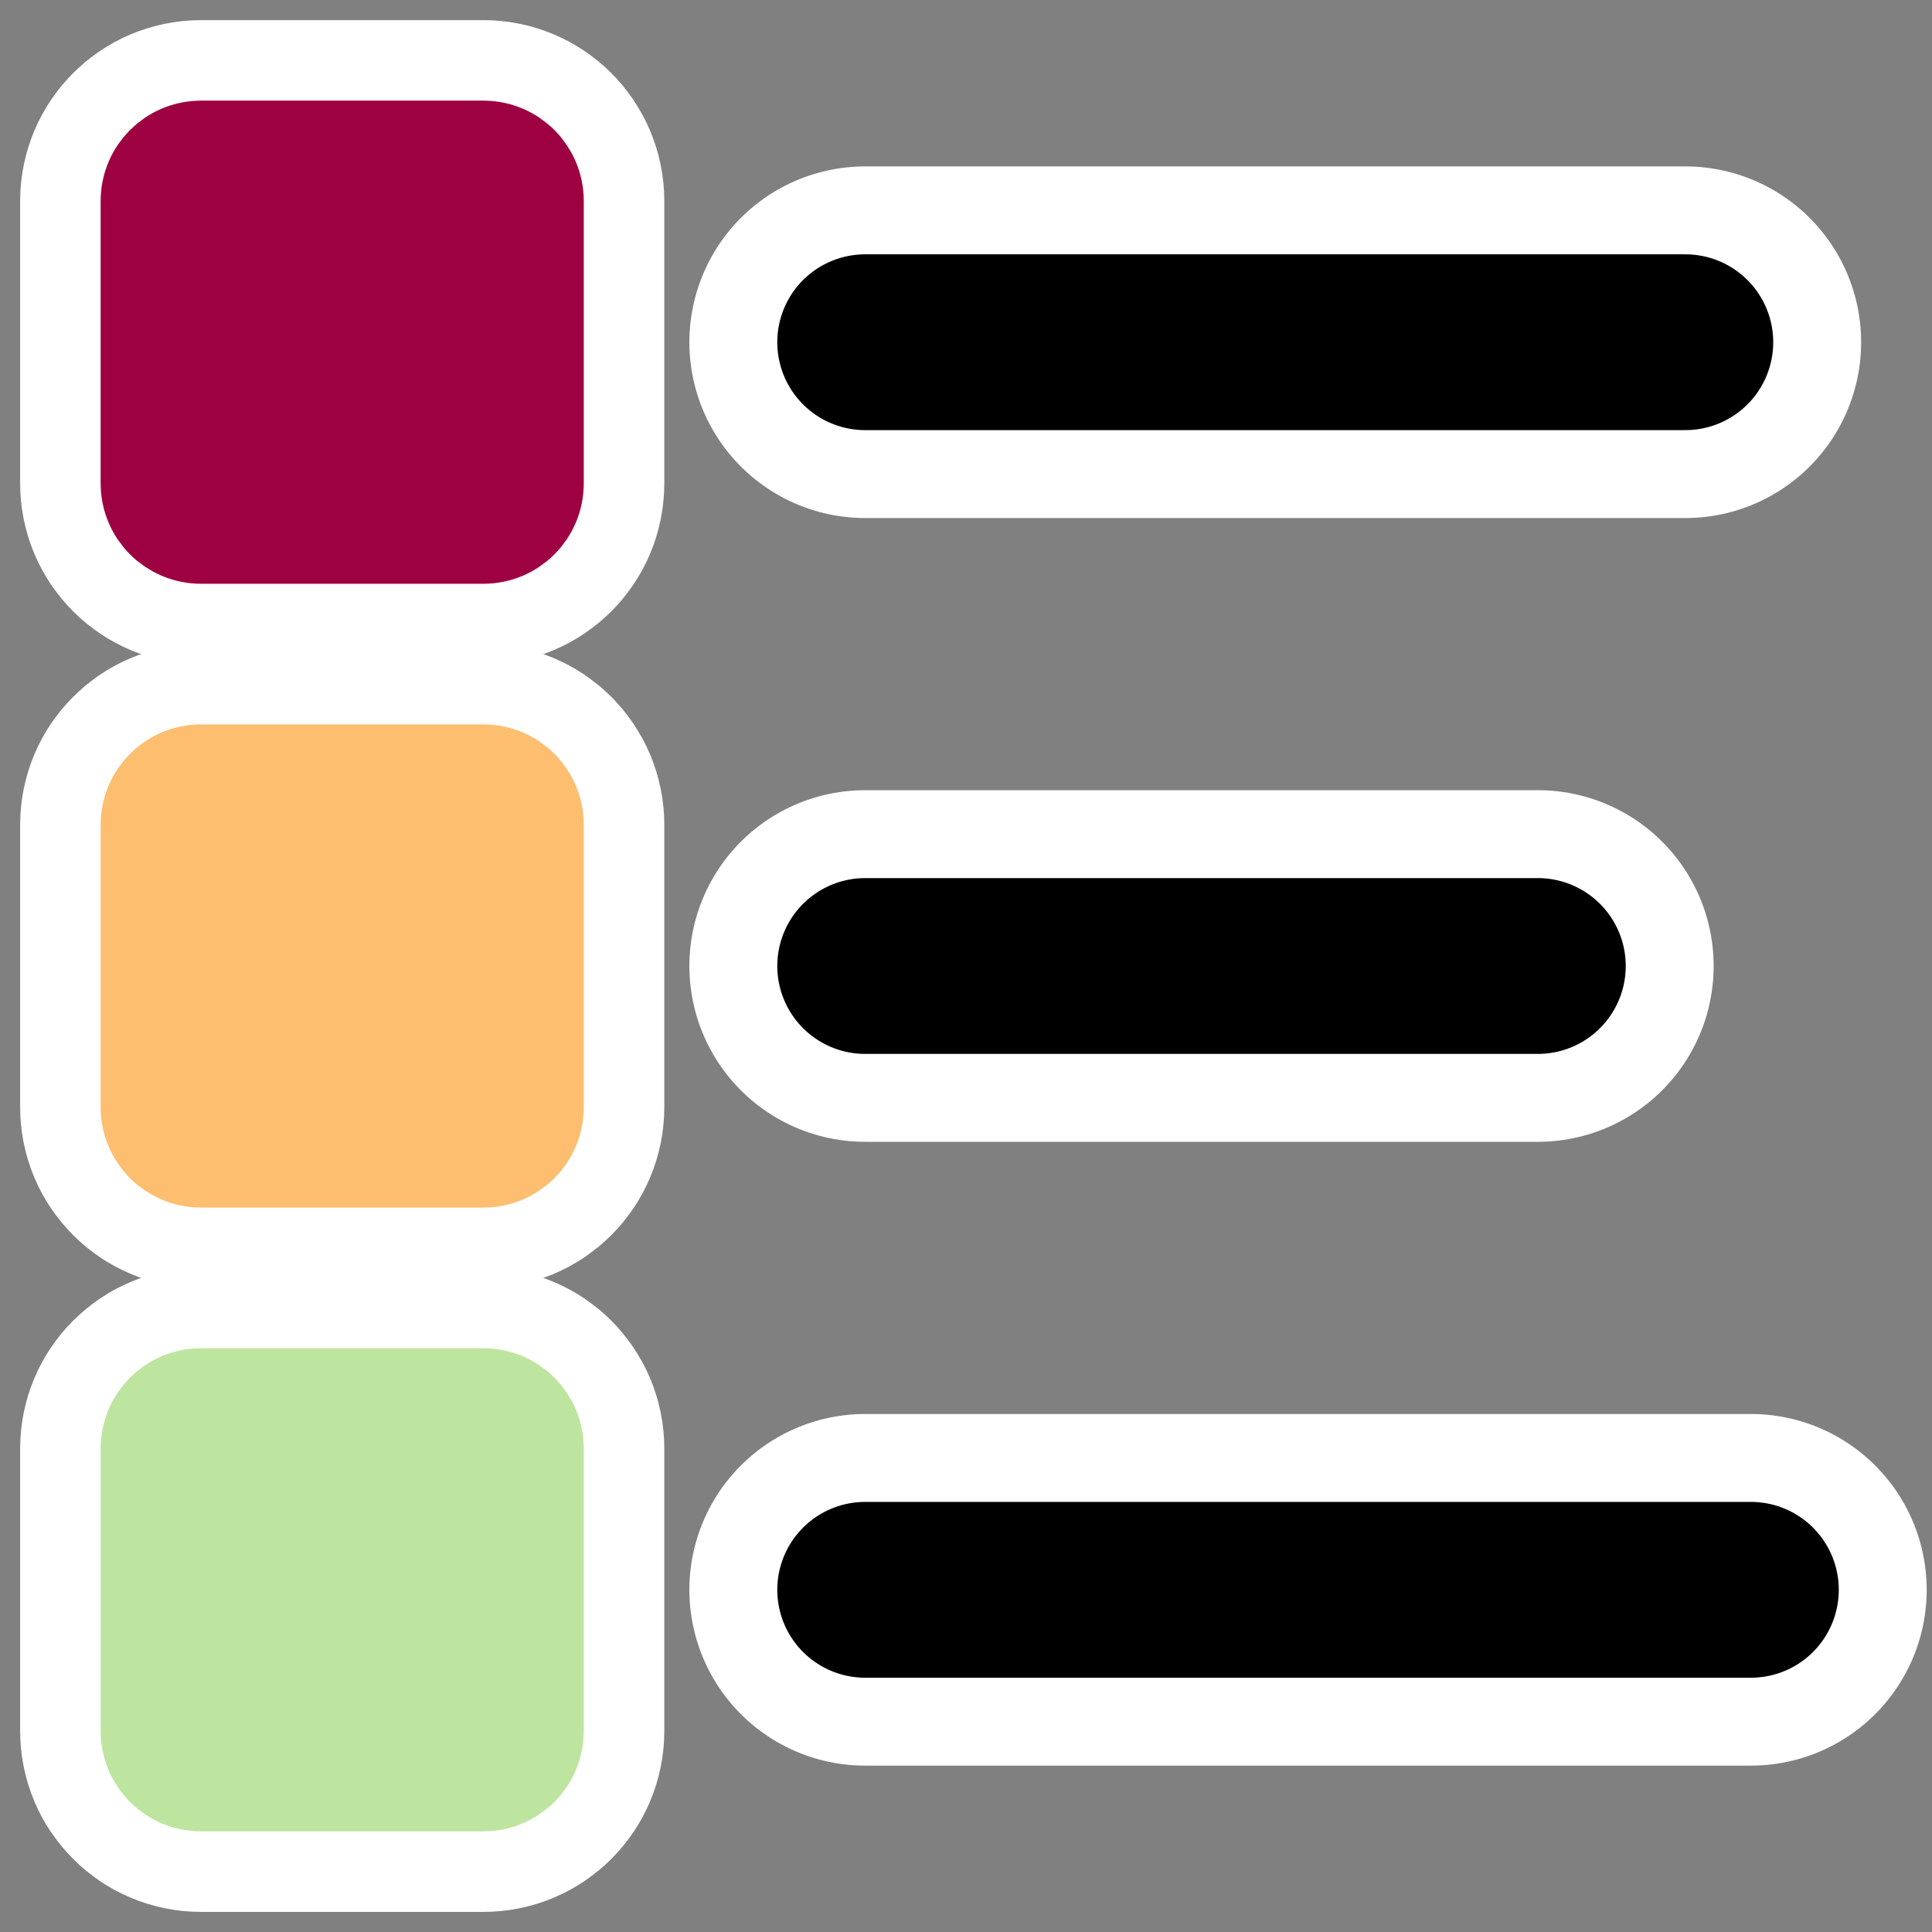 <svg width="60" height="60" xmlns="http://www.w3.org/2000/svg">

 <rect width="100%" height="100%" fill="#808080" stroke="none"/>

 <g>
  <title>background</title>
  <rect fill="none" id="canvas_background" height="402" width="582" y="-1" x="-1"/>
 </g>
 <g>
  <title>Layer 1</title>
  <path stroke-linejoin="round" stroke="#ffffff" stroke-linecap="round" stroke-width="10.92" fill="none" d="m26.869,30l20.89,0" id="path1781"/>
  <path stroke-linejoin="round" stroke="#ffffff" stroke-linecap="round" stroke-width="10.92" fill="none" d="m26.869,10.628l25.47,0" id="path1770"/>
  <path stroke-linejoin="round" stroke="#000000" stroke-linecap="round" stroke-width="5.46" fill="none" d="m26.869,10.628l25.47,0" id="path841"/>
  <path stroke-linejoin="round" stroke="#ffffff" stroke-linecap="round" stroke-width="8.125" fill="none" d="m6.244,4.688l8.768,0c0.862,0 1.556,0.694 1.556,1.556l0,8.767c0,0.863 -0.694,1.557 -1.556,1.557l-8.768,0c-0.862,0 -1.556,-0.694 -1.556,-1.557l0,-8.767c0,-0.862 0.694,-1.556 1.556,-1.556l-0,0z" id="rect1719"/>
  <path stroke-linejoin="round" fill-rule="evenodd" stroke="#9e0142" stroke-linecap="round" stroke-width="3.125" fill="#9e0142" d="m6.244,4.688l8.767,0c0.862,0 1.556,0.694 1.556,1.556l0,8.767c0,0.862 -0.694,1.556 -1.556,1.556l-8.767,0c-0.862,0 -1.556,-0.694 -1.556,-1.556l0,-8.767c0,-0.862 0.694,-1.556 1.556,-1.556z" id="rect1717"/>
  <path stroke-linejoin="round" stroke="#000000" stroke-linecap="round" stroke-width="5.46" fill="none" d="m26.869,30l20.89,0" id="path1729"/>
  <path stroke-linejoin="round" stroke="#ffffff" stroke-linecap="round" stroke-width="8.125" fill="none" d="m6.244,24.06l8.768,0c0.862,0 1.556,0.694 1.556,1.556l0,8.767c0,0.863 -0.694,1.557 -1.556,1.557l-8.768,0c-0.862,0 -1.556,-0.694 -1.556,-1.557l0,-8.767c0,-0.862 0.694,-1.556 1.556,-1.556l-0,0z" id="rect1731"/>
  <path stroke-linejoin="round" fill-rule="evenodd" stroke="#fdbe70" stroke-linecap="round" stroke-width="3.125" fill="#fdbe70" d="m6.244,24.06l8.767,0c0.862,0 1.556,0.694 1.556,1.556l0,8.768c0,0.862 -0.694,1.556 -1.556,1.556l-8.767,0c-0.862,0 -1.556,-0.694 -1.556,-1.556l0,-8.768c0,-0.862 0.694,-1.556 1.556,-1.556z" id="rect1732"/>
  <path stroke-linejoin="round" stroke="#ffffff" stroke-linecap="round" stroke-width="10.92" fill="none" d="m26.869,49.373l27.506,0" id="path1734"/>
  <path stroke-linejoin="round" stroke="#000000" stroke-linecap="round" stroke-width="5.46" fill="none" d="m26.869,49.373l27.506,0" id="path1735"/>
  <path stroke-linejoin="round" stroke="#ffffff" stroke-linecap="round" stroke-width="8.125" fill="none" d="m6.244,43.433l8.768,0c0.862,0 1.556,0.694 1.556,1.556l0,8.767c0,0.863 -0.694,1.557 -1.556,1.557l-8.768,0c-0.862,0 -1.556,-0.694 -1.556,-1.557l0,-8.767c0,-0.862 0.694,-1.556 1.556,-1.556l-0,0z" id="rect1737"/>
  <path stroke-linejoin="round" fill-rule="evenodd" stroke="#bee5a0" stroke-linecap="round" stroke-width="3.125" fill="#bee5a0" d="m6.244,43.433l8.767,0c0.862,0 1.556,0.694 1.556,1.556l0,8.767c0,0.862 -0.694,1.556 -1.556,1.556l-8.767,0c-0.862,0 -1.556,-0.694 -1.556,-1.556l0,-8.767c0,-0.862 0.694,-1.556 1.556,-1.556z" id="rect1738"/>
 </g>
</svg>